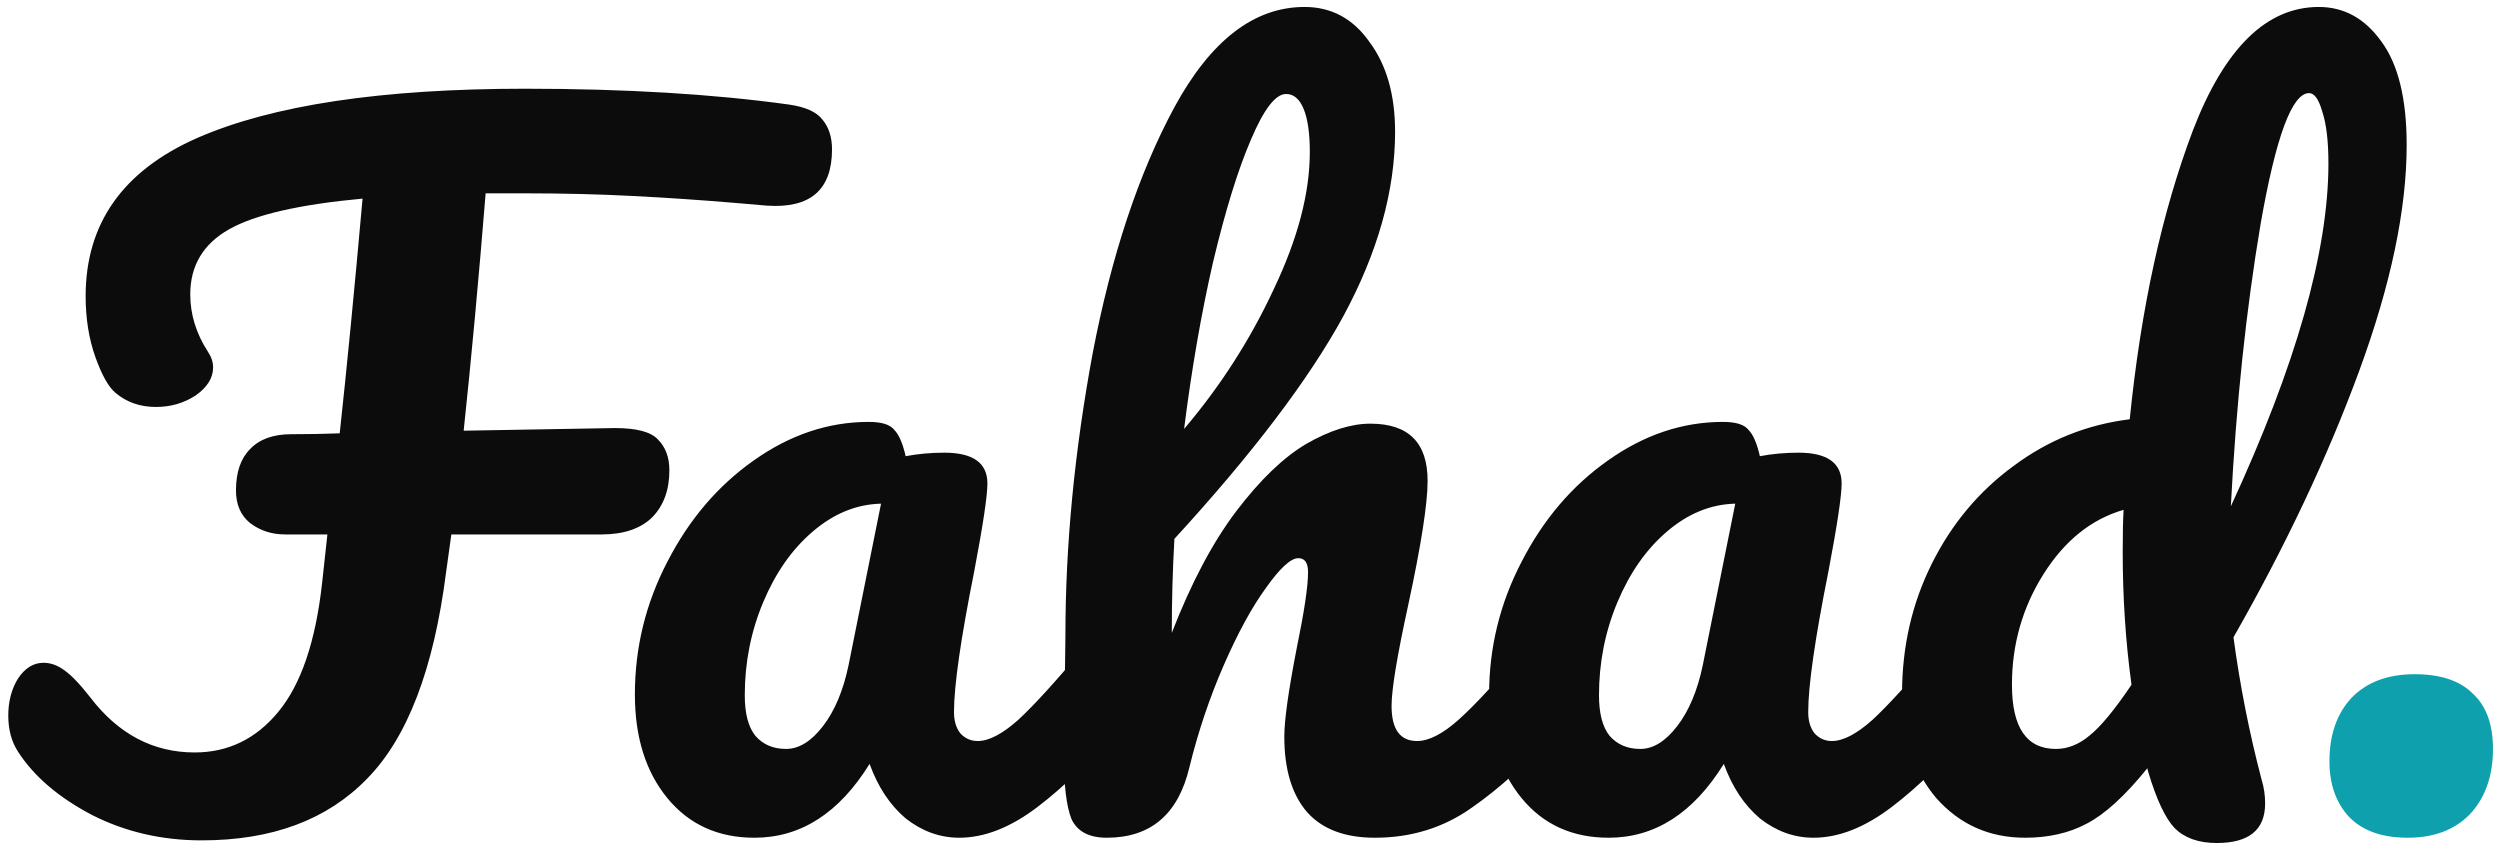 <svg width="273" height="93" viewBox="0 0 273 93" fill="none" xmlns="http://www.w3.org/2000/svg">
<path d="M86.152 11.416C87.944 11.672 89.16 12.216 89.8 13.048C90.504 13.88 90.856 14.968 90.856 16.312C90.856 20.728 88.488 22.776 83.752 22.456L80.392 22.168C76.616 21.848 72.84 21.592 69.064 21.4C65.352 21.208 61.448 21.112 57.352 21.112H53.032C52.264 30.584 51.464 39.224 50.632 47.032L67.144 46.744C69.512 46.744 71.08 47.16 71.848 47.992C72.68 48.824 73.096 49.944 73.096 51.352C73.096 53.528 72.456 55.256 71.176 56.536C69.896 57.752 68.072 58.36 65.704 58.36H49.288L48.712 62.488C47.368 73.048 44.488 80.568 40.072 85.048C35.72 89.528 29.704 91.768 22.024 91.768C17.672 91.768 13.672 90.84 10.024 88.984C6.376 87.064 3.688 84.76 1.96 82.072C1.256 80.984 0.904 79.672 0.904 78.136C0.904 76.6 1.256 75.256 1.96 74.104C2.728 72.952 3.656 72.376 4.744 72.376C5.512 72.376 6.248 72.632 6.952 73.144C7.72 73.656 8.68 74.648 9.832 76.12C12.904 80.152 16.712 82.168 21.256 82.168C24.904 82.168 27.944 80.696 30.376 77.752C32.872 74.744 34.472 70.04 35.176 63.64L35.752 58.36H31.144C29.672 58.36 28.392 57.944 27.304 57.112C26.28 56.28 25.768 55.096 25.768 53.56C25.768 51.576 26.28 50.072 27.304 49.048C28.328 47.96 29.832 47.416 31.816 47.416C33.608 47.416 35.368 47.384 37.096 47.32C37.864 40.28 38.696 31.736 39.592 21.688C32.68 22.328 27.816 23.448 25 25.048C22.184 26.648 20.776 29.016 20.776 32.152C20.776 34.328 21.416 36.408 22.696 38.392C23.08 38.968 23.272 39.544 23.272 40.12C23.272 41.272 22.632 42.296 21.352 43.192C20.072 44.024 18.632 44.44 17.032 44.44C15.304 44.44 13.832 43.928 12.616 42.904C11.848 42.264 11.112 40.952 10.408 38.968C9.704 36.984 9.352 34.776 9.352 32.344C9.352 24.408 13.416 18.648 21.544 15.064C29.736 11.48 41.672 9.688 57.352 9.688C68.232 9.688 77.832 10.264 86.152 11.416ZM82.385 91.48C78.417 91.48 75.249 90.04 72.881 87.16C70.513 84.28 69.329 80.504 69.329 75.832C69.329 70.712 70.513 65.88 72.881 61.336C75.249 56.728 78.385 53.048 82.289 50.296C86.257 47.48 90.449 46.072 94.865 46.072C96.273 46.072 97.201 46.36 97.649 46.936C98.161 47.448 98.577 48.408 98.897 49.816C100.241 49.56 101.649 49.432 103.121 49.432C106.257 49.432 107.825 50.552 107.825 52.792C107.825 54.136 107.345 57.336 106.385 62.392C104.913 69.752 104.177 74.872 104.177 77.752C104.177 78.712 104.401 79.48 104.849 80.056C105.361 80.632 106.001 80.92 106.769 80.92C107.985 80.92 109.457 80.152 111.185 78.616C112.913 77.016 115.249 74.456 118.193 70.936C118.961 70.04 119.825 69.592 120.785 69.592C121.617 69.592 122.257 69.976 122.705 70.744C123.217 71.512 123.473 72.568 123.473 73.912C123.473 76.472 122.865 78.456 121.649 79.864C119.025 83.128 116.241 85.88 113.297 88.12C110.353 90.36 107.505 91.48 104.753 91.48C102.641 91.48 100.689 90.776 98.897 89.368C97.169 87.896 95.857 85.912 94.961 83.416C91.633 88.792 87.441 91.48 82.385 91.48ZM85.841 81.784C87.249 81.784 88.593 80.952 89.873 79.288C91.153 77.624 92.081 75.416 92.657 72.664L96.209 55C93.521 55.064 91.025 56.088 88.721 58.072C86.481 59.992 84.689 62.552 83.345 65.752C82.001 68.952 81.329 72.344 81.329 75.928C81.329 77.912 81.713 79.384 82.481 80.344C83.313 81.304 84.433 81.784 85.841 81.784ZM168.951 69.592C169.783 69.592 170.423 69.976 170.871 70.744C171.383 71.512 171.639 72.568 171.639 73.912C171.639 76.472 171.031 78.456 169.815 79.864C166.871 83.256 163.831 86.04 160.695 88.216C157.623 90.392 154.103 91.48 150.135 91.48C146.871 91.48 144.407 90.552 142.743 88.696C141.079 86.776 140.247 84.024 140.247 80.44C140.247 78.648 140.695 75.448 141.591 70.84C142.423 66.808 142.839 64.024 142.839 62.488C142.839 61.464 142.487 60.952 141.783 60.952C140.951 60.952 139.767 62.04 138.231 64.216C136.695 66.328 135.159 69.144 133.623 72.664C132.087 76.184 130.839 79.896 129.879 83.8C128.663 88.92 125.655 91.48 120.855 91.48C118.935 91.48 117.655 90.808 117.015 89.464C116.439 88.056 116.151 85.56 116.151 81.976C116.151 79.928 116.183 78.296 116.247 77.08L116.343 69.4C116.343 59.544 117.335 49.272 119.319 38.584C121.367 27.896 124.343 18.936 128.247 11.704C132.215 4.408 136.951 0.76 142.455 0.76C145.399 0.76 147.767 2.04 149.559 4.6C151.415 7.096 152.343 10.36 152.343 14.392C152.343 20.856 150.455 27.576 146.679 34.552C142.903 41.464 136.759 49.56 128.247 58.84C128.055 62.168 127.959 65.592 127.959 69.112C130.071 63.672 132.407 59.256 134.967 55.864C137.591 52.408 140.151 49.944 142.647 48.472C145.207 47 147.543 46.264 149.655 46.264C153.815 46.264 155.895 48.344 155.895 52.504C155.895 55 155.191 59.512 153.783 66.04C152.567 71.608 151.959 75.288 151.959 77.08C151.959 79.64 152.887 80.92 154.743 80.92C156.023 80.92 157.527 80.152 159.255 78.616C161.047 77.016 163.415 74.456 166.359 70.936C167.127 70.04 167.991 69.592 168.951 69.592ZM140.439 10.264C139.287 10.264 138.007 11.928 136.599 15.256C135.191 18.52 133.815 22.968 132.471 28.6C131.191 34.168 130.135 40.248 129.303 46.84C133.271 42.168 136.535 37.08 139.095 31.576C141.719 26.072 143.031 21.08 143.031 16.6C143.031 14.552 142.807 12.984 142.359 11.896C141.911 10.808 141.271 10.264 140.439 10.264ZM175.666 91.48C171.698 91.48 168.53 90.04 166.162 87.16C163.794 84.28 162.61 80.504 162.61 75.832C162.61 70.712 163.794 65.88 166.162 61.336C168.53 56.728 171.666 53.048 175.57 50.296C179.538 47.48 183.73 46.072 188.146 46.072C189.554 46.072 190.482 46.36 190.93 46.936C191.442 47.448 191.858 48.408 192.178 49.816C193.522 49.56 194.93 49.432 196.402 49.432C199.538 49.432 201.106 50.552 201.106 52.792C201.106 54.136 200.626 57.336 199.666 62.392C198.194 69.752 197.458 74.872 197.458 77.752C197.458 78.712 197.682 79.48 198.13 80.056C198.642 80.632 199.282 80.92 200.05 80.92C201.266 80.92 202.738 80.152 204.466 78.616C206.194 77.016 208.53 74.456 211.474 70.936C212.242 70.04 213.106 69.592 214.066 69.592C214.898 69.592 215.538 69.976 215.986 70.744C216.498 71.512 216.754 72.568 216.754 73.912C216.754 76.472 216.146 78.456 214.93 79.864C212.306 83.128 209.522 85.88 206.578 88.12C203.634 90.36 200.786 91.48 198.034 91.48C195.922 91.48 193.97 90.776 192.178 89.368C190.45 87.896 189.138 85.912 188.242 83.416C184.914 88.792 180.722 91.48 175.666 91.48ZM179.122 81.784C180.53 81.784 181.874 80.952 183.154 79.288C184.434 77.624 185.362 75.416 185.938 72.664L189.49 55C186.802 55.064 184.306 56.088 182.002 58.072C179.762 59.992 177.97 62.552 176.626 65.752C175.282 68.952 174.61 72.344 174.61 75.928C174.61 77.912 174.994 79.384 175.762 80.344C176.594 81.304 177.714 81.784 179.122 81.784ZM243.896 69.592C244.6 74.84 245.624 80.024 246.968 85.144C247.224 85.976 247.352 86.84 247.352 87.736C247.352 90.616 245.592 92.056 242.072 92.056C240.088 92.056 238.552 91.512 237.464 90.424C236.44 89.336 235.48 87.288 234.584 84.28L234.488 83.896C232.056 86.904 229.848 88.92 227.864 89.944C225.944 90.968 223.704 91.48 221.144 91.48C217.24 91.48 214.008 90.04 211.448 87.16C208.952 84.216 207.704 80.408 207.704 75.736C207.704 70.616 208.792 65.88 210.968 61.528C213.144 57.176 216.12 53.624 219.896 50.872C223.672 48.056 227.896 46.36 232.568 45.784C233.784 33.688 236.088 23.16 239.48 14.2C242.936 5.24 247.512 0.76 253.208 0.76C255.96 0.76 258.232 2.008 260.024 4.504C261.88 7 262.808 10.776 262.808 15.832C262.808 22.872 261.08 31.096 257.624 40.504C254.168 49.912 249.592 59.608 243.896 69.592ZM252.152 10.168C250.296 10.168 248.536 14.904 246.872 24.376C245.272 33.848 244.184 44.152 243.608 55.288C250.712 39.928 254.264 27.448 254.264 17.848C254.264 15.416 254.04 13.528 253.592 12.184C253.208 10.84 252.728 10.168 252.152 10.168ZM224.504 81.784C225.784 81.784 227 81.304 228.152 80.344C229.368 79.384 230.904 77.528 232.76 74.776C232.12 70.104 231.8 65.272 231.8 60.28C231.8 58.296 231.832 56.76 231.896 55.672C228.376 56.696 225.464 59.032 223.16 62.68C220.856 66.328 219.704 70.36 219.704 74.776C219.704 79.448 221.304 81.784 224.504 81.784Z" fill="#0C0C0C"/>
<path d="M262.92 91.48C260.104 91.48 257.96 90.712 256.488 89.176C255.08 87.64 254.376 85.624 254.376 83.128C254.376 80.248 255.176 77.944 256.776 76.216C258.44 74.488 260.744 73.624 263.688 73.624C266.504 73.624 268.616 74.328 270.024 75.736C271.496 77.08 272.232 79.096 272.232 81.784C272.232 84.728 271.4 87.096 269.736 88.888C268.072 90.616 265.8 91.48 262.92 91.48Z" fill="#0FA0AD"/>
</svg>
